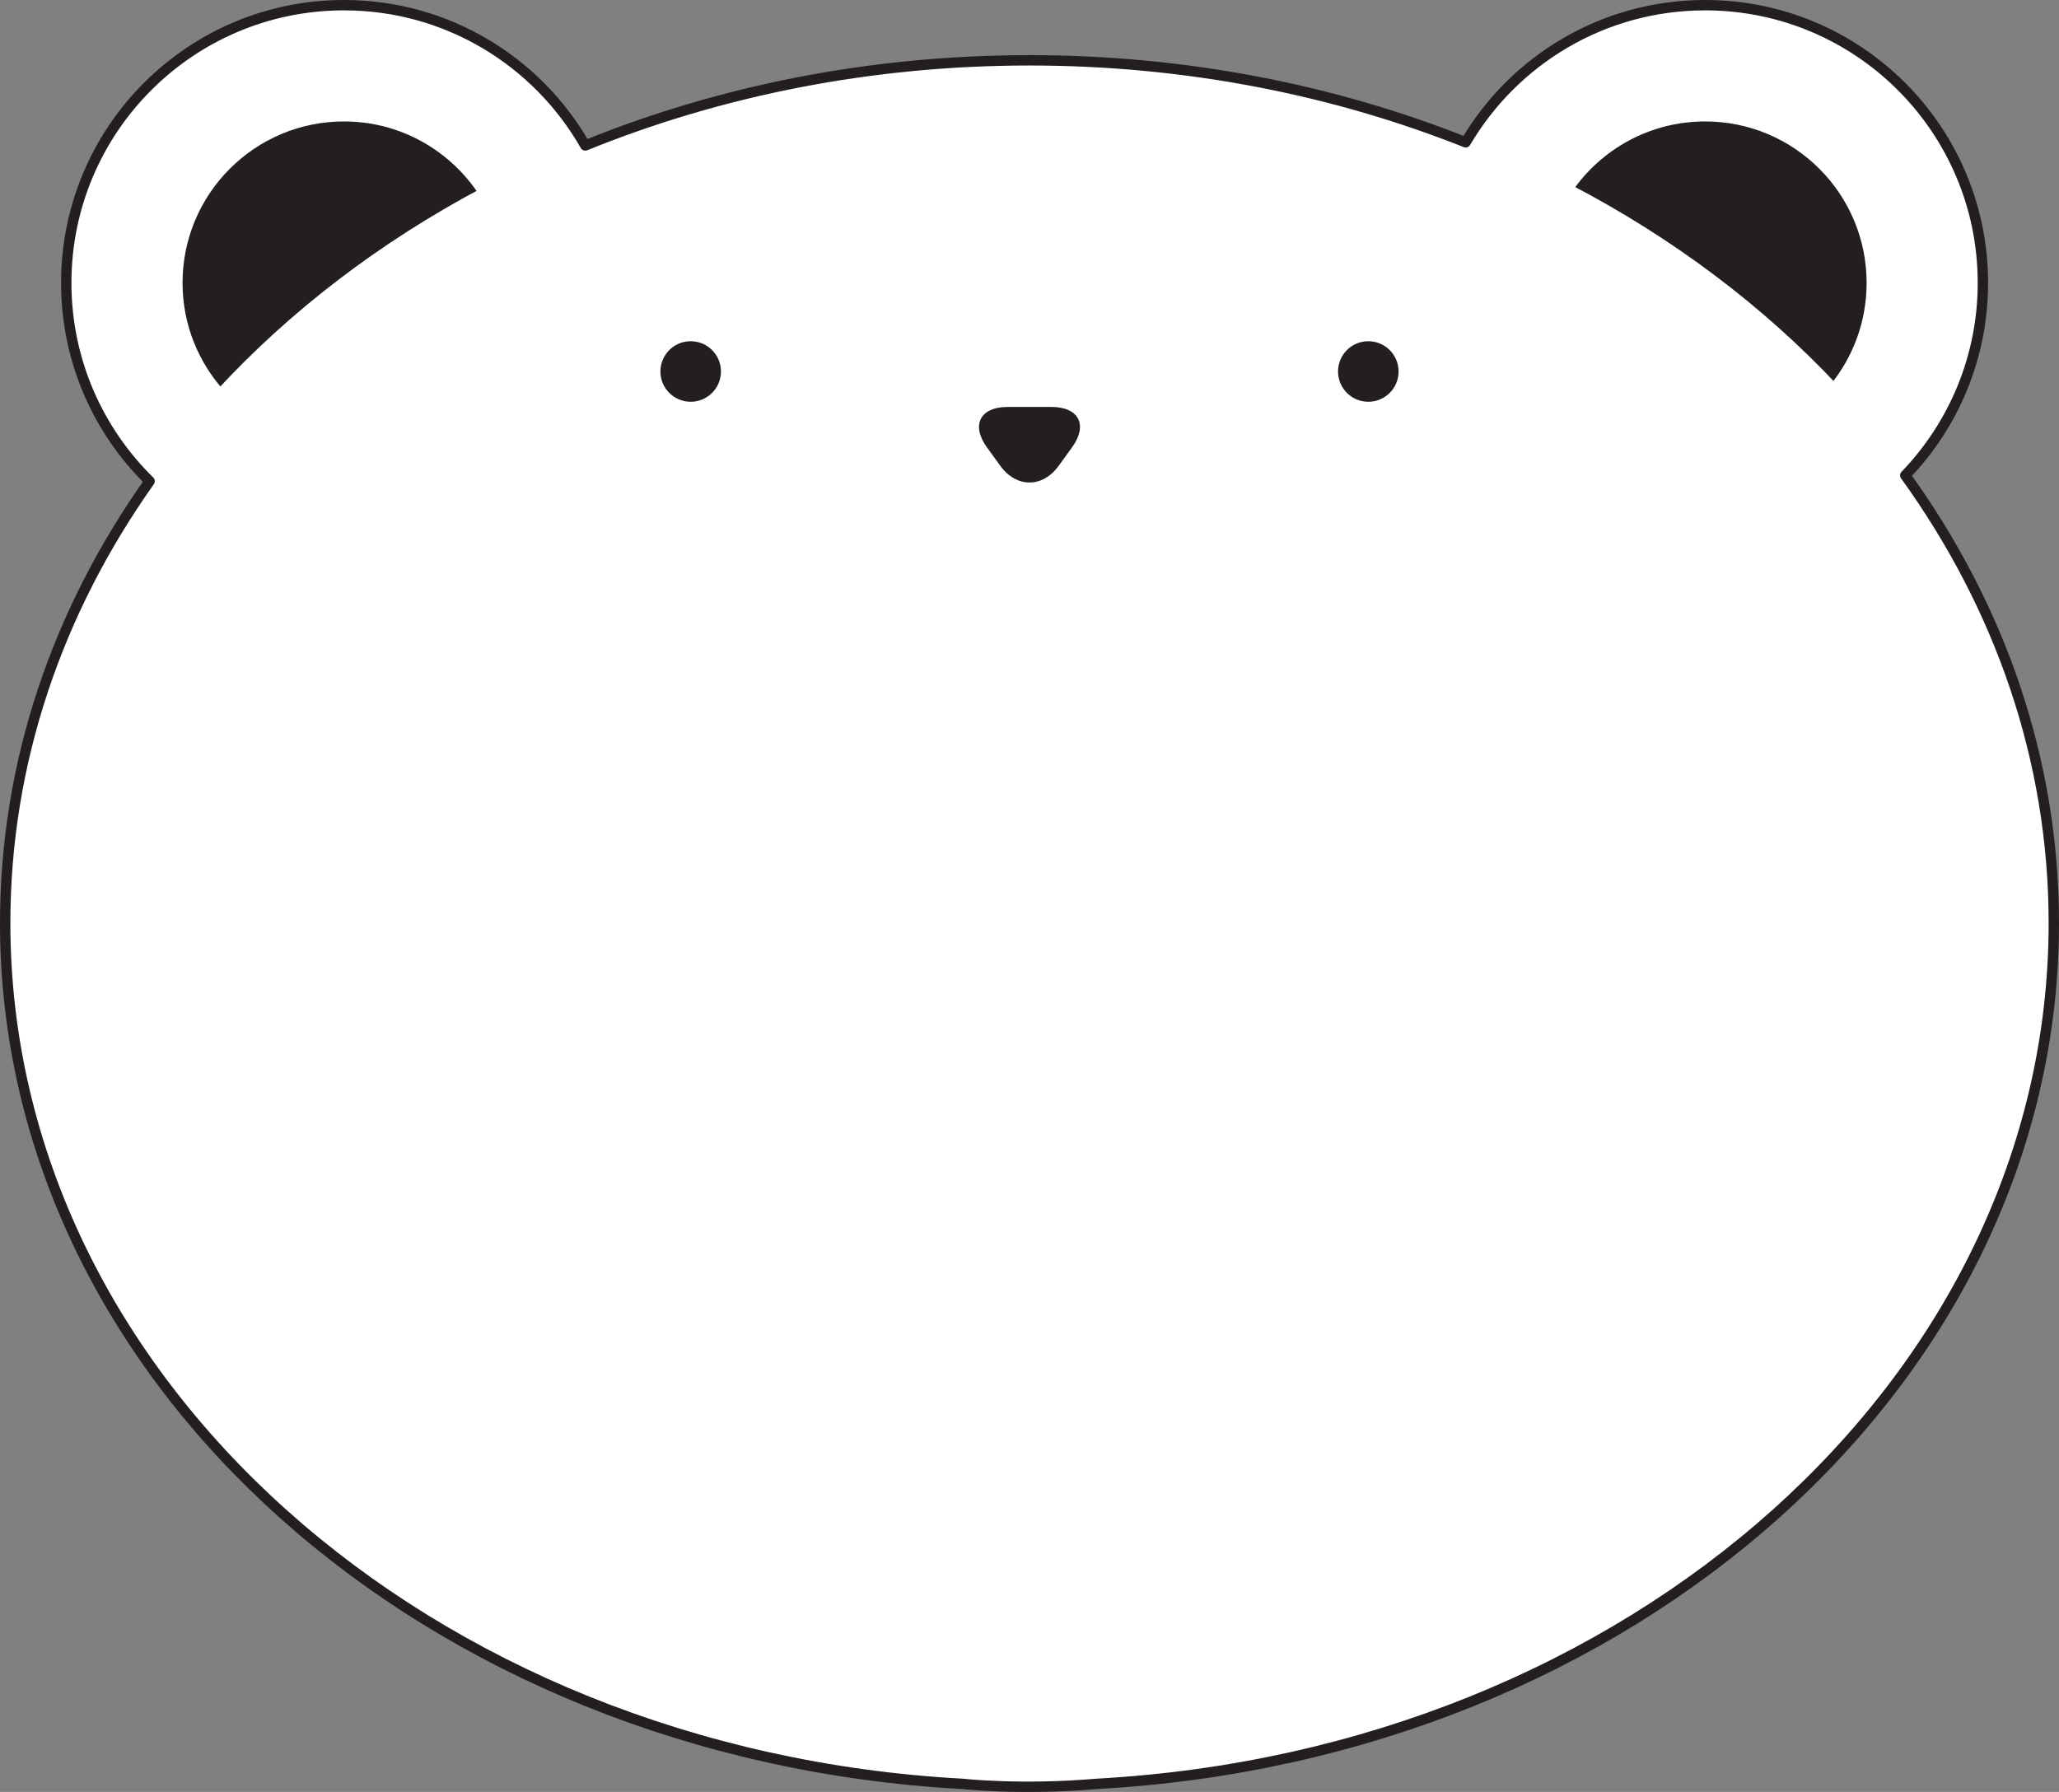 <?xml version="1.0" encoding="utf-8"?>
<!-- Generator: Adobe Illustrator 13.0.0, SVG Export Plug-In . SVG Version: 6.00 Build 14948)  -->
<svg version="1.2" baseProfile="tiny" id="Layer_1" xmlns="http://www.w3.org/2000/svg" xmlns:xlink="http://www.w3.org/1999/xlink"
	 x="0px" y="0px" width="397.031px" height="345.566px" viewBox="0 0 397.031 345.566" xml:space="preserve">
<rect x="0" y="0" width="397.031" height="345.566" fill="#808080" stroke="none"/>
<g>
	<g>
		<g>
			<path fill="#FFFFFF" stroke="#231F20" stroke-width="2" stroke-linecap="round" stroke-linejoin="round" d="M360.934,54.555"/>
			<path fill="#FFFFFF" stroke="#231F20" stroke-width="2" stroke-linecap="round" stroke-linejoin="round" d="M211.477,344.005
				c103.041-5.624,184.555-77.788,184.555-166.004c0-31.609-10.469-61.16-28.643-86.33c9.266-9.625,14.969-22.702,14.969-37.115
				C382.357,24.978,358.379,1,328.799,1c-19.682,0-36.869,10.622-46.18,26.44c-25.518-10.134-54.023-15.807-84.104-15.807
				c-30.689,0-59.746,5.896-85.656,16.417C103.639,11.896,86.264,1,66.33,1C36.752,1,12.775,24.978,12.775,54.556
				c0,14.983,6.158,28.519,16.074,38.241C11.17,117.72,1,146.859,1,178.001c0,88.217,81.512,160.381,184.553,166.004
				C185.553,344.005,196.879,345.269,211.477,344.005z"/>
		</g>
		<path fill="#231F20" stroke="#FFFFFF" stroke-width="2" stroke-linecap="round" stroke-linejoin="round" d="M328.799,22.419
			c-11.016,0-20.734,5.551-26.521,14.005c19.672,10.251,37.051,23.322,51.33,38.556c4.58-5.553,7.326-12.668,7.326-20.425
			C360.934,36.809,346.545,22.419,328.799,22.419z"/>
		<path fill="#231F20" stroke="#FFFFFF" stroke-width="2" stroke-linecap="round" stroke-linejoin="round" d="M66.33,22.419
			c-17.746,0-32.131,14.389-32.131,32.136c0,8.263,3.141,15.77,8.264,21.463C56.58,60.711,73.803,47.543,93.33,37.172
			C87.611,28.304,77.664,22.419,66.33,22.419z"/>
	</g>
	<g>
		<g>
			
				<circle fill="#231F20" stroke="#FFFFFF" stroke-width="2" stroke-linecap="round" stroke-linejoin="round" cx="133.182" cy="71.639" r="6.838"/>
			<path fill="#231F20" stroke="#FFFFFF" stroke-width="2" stroke-linecap="round" stroke-linejoin="round" d="M270.686,71.639
				c0,3.778-3.063,6.838-6.836,6.838c-3.775,0-6.84-3.06-6.84-6.838c0-3.774,3.064-6.836,6.84-6.836
				C267.623,64.803,270.686,67.865,270.686,71.639z"/>
		</g>
		<g>
			<path fill="#231F20" d="M202.762,78.477c5.277,0,7.063,3.499,3.971,7.773l-2.594,3.587c-3.092,4.277-8.156,4.277-11.248,0
				l-2.594-3.585c-3.092-4.276-1.305-7.775,3.973-7.775H202.762z"/>
			<path fill="none" d="M202.762,78.477c5.277,0,7.063,3.499,3.971,7.773l-2.594,3.587c-3.092,4.277-8.156,4.277-11.248,0
				l-2.594-3.585c-3.092-4.276-1.305-7.775,3.973-7.775H202.762z"/>
		</g>
	</g>
</g>
</svg>
